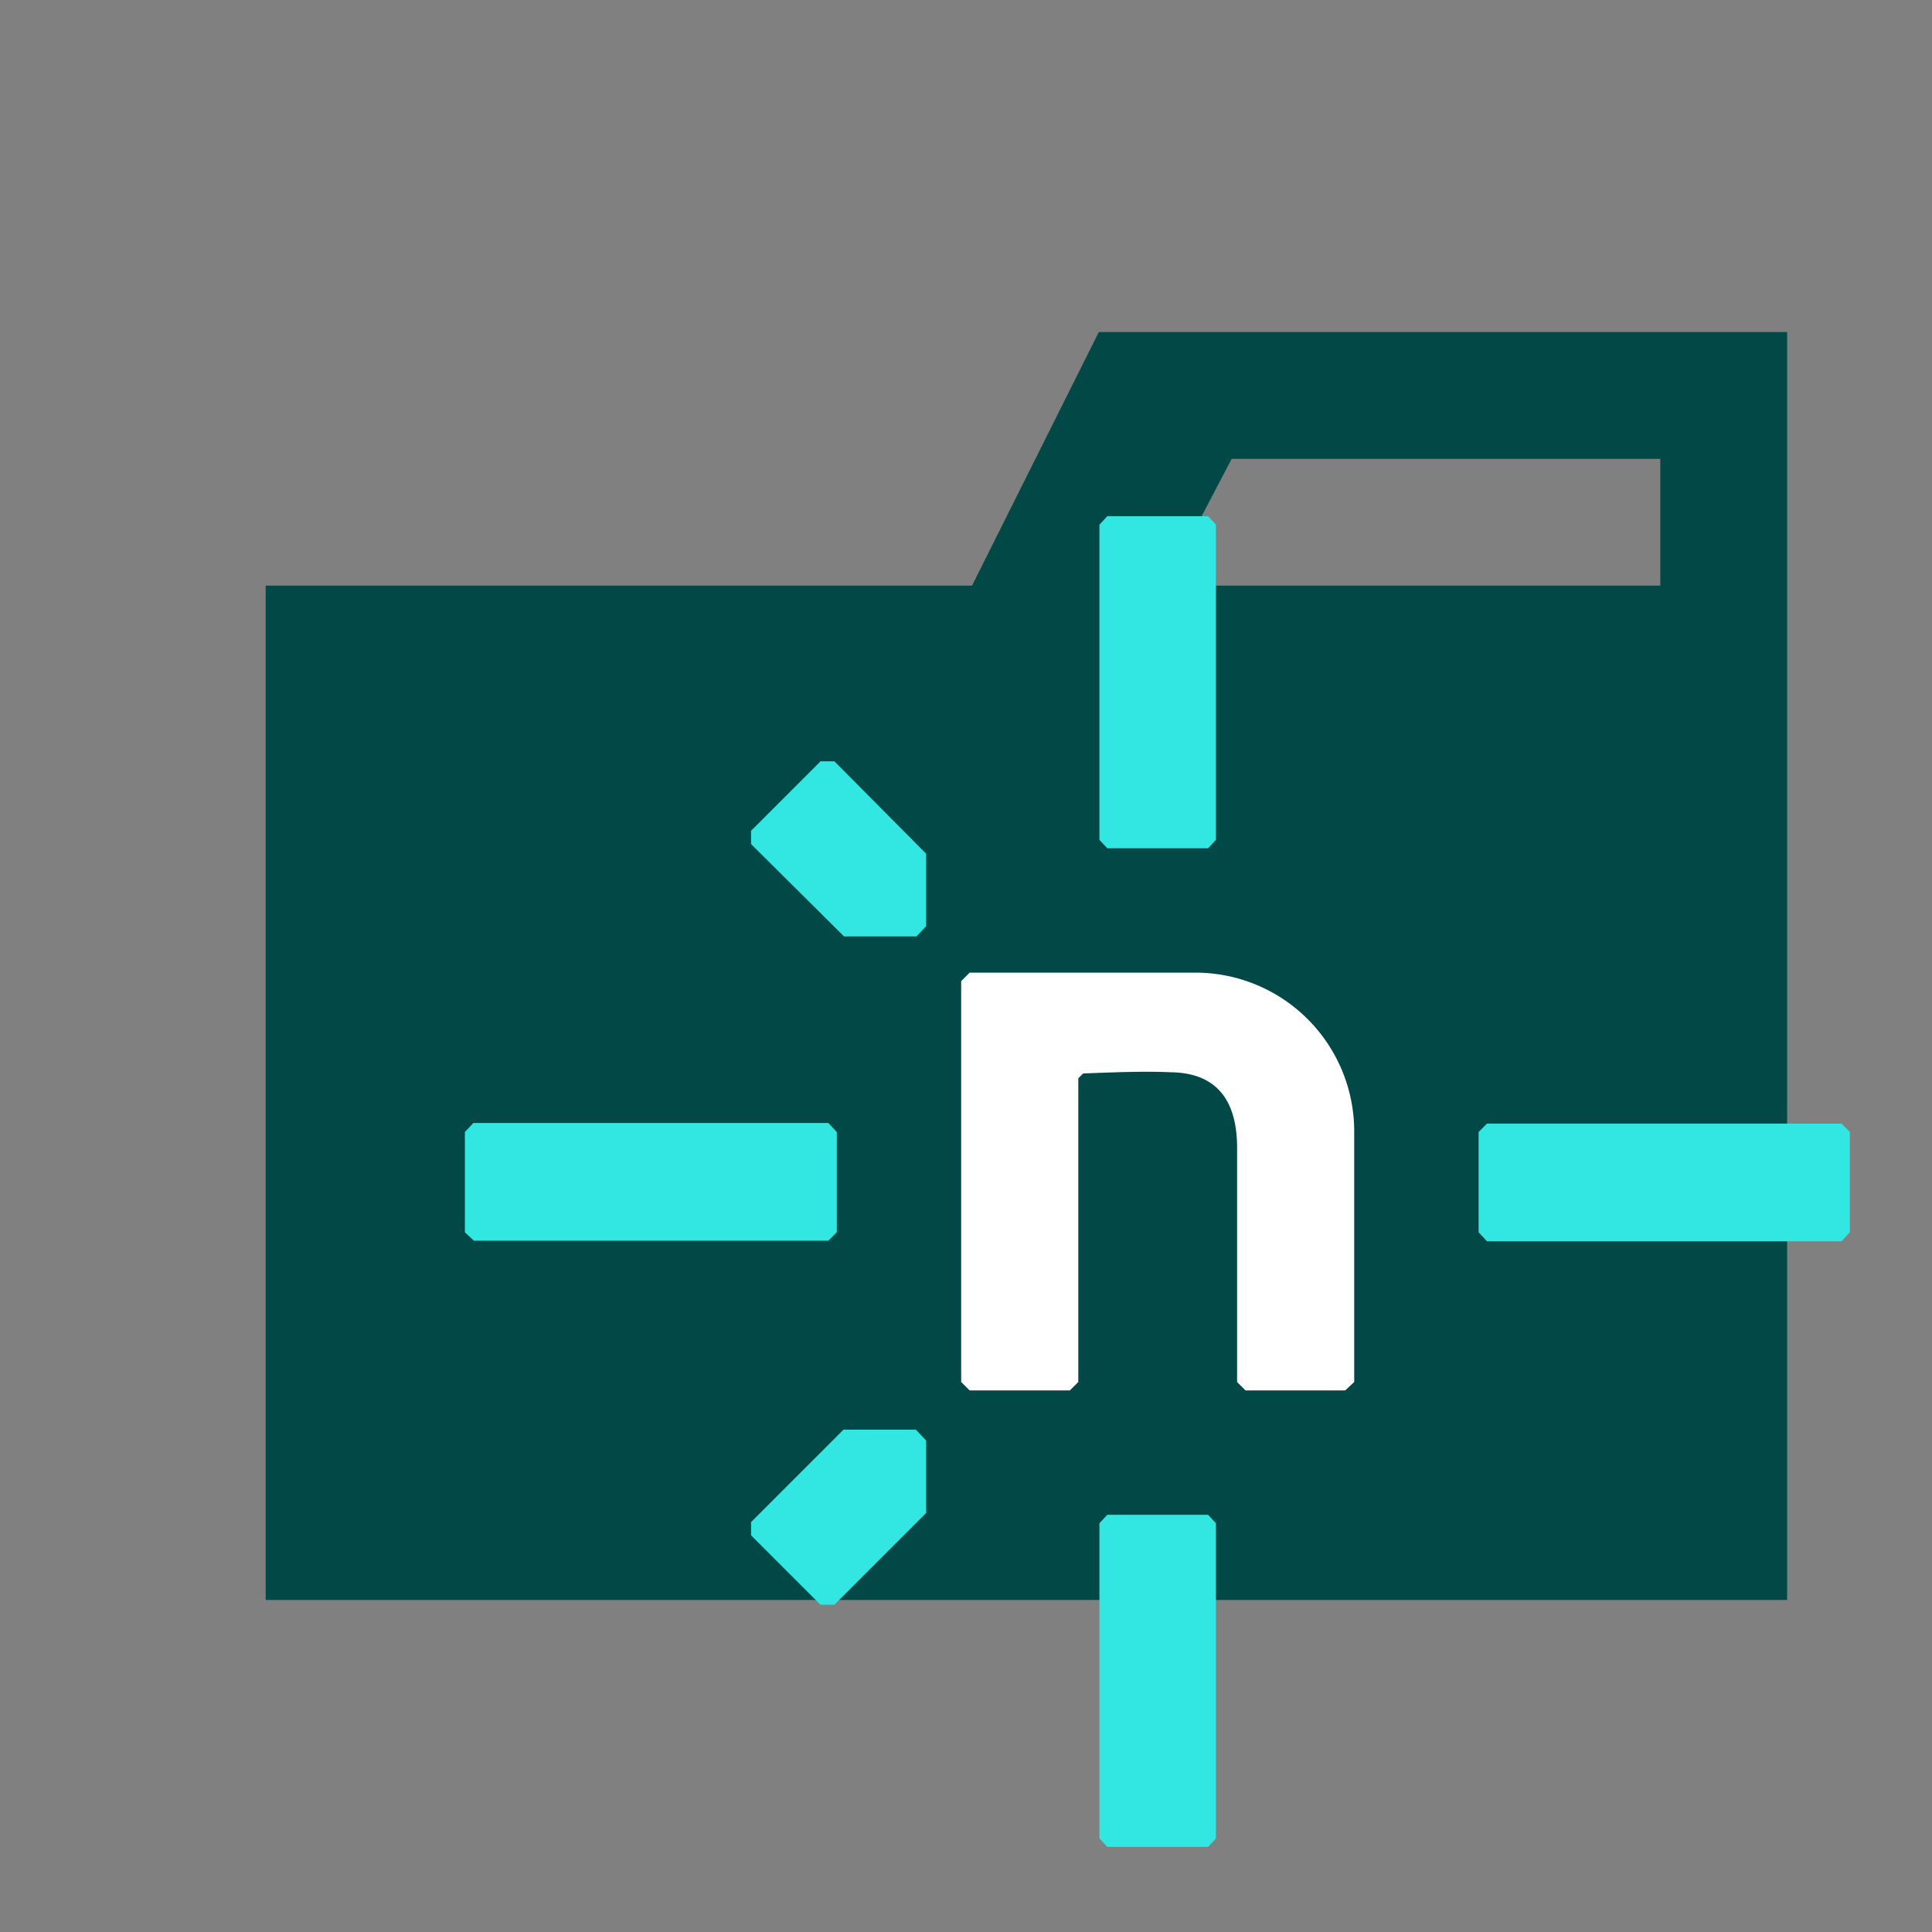 <svg xmlns="http://www.w3.org/2000/svg" width="3em" height="3em" viewBox="0 0 32 32"><rect x="0" y="0" width="32" height="32" fill="#808080" stroke="none"/><path fill="#014847" d="M27.5 5.5h-9.3l-2.1 4.2H4.4v16.8h25.2v-21Zm0 4.2h-8.2l1.1-2.1h7.1Z"/><path fill="#fff" d="M22.3 23.03h-1.67l-.14-.14v-3.88c0-.7-.27-1.24-1.1-1.25c-.43-.02-.93 0-1.45.02l-.08.08v5.03l-.14.14h-1.66l-.14-.14v-6.64l.14-.14h3.73a2.63 2.63 0 0 1 2.64 2.63v4.15l-.15.14z"/><path fill="#32e6e2" d="M18.21 30.45v-5.22l.13-.14h1.67l.13.14v5.22l-.13.14h-1.67zm0-16.54V8.69l.13-.14h1.67l.13.14v5.22l-.13.14h-1.67zm-4.39 12.67h-.23l-1.15-1.15v-.22l1.53-1.53h1.2l.17.18v1.2l-1.53 1.53zm-1.38-12.6v-.22l1.15-1.15h.23l1.52 1.53v1.2l-.16.17h-1.2zM7.85 18.6h5.87l.14.15v1.66l-.14.14H7.85l-.15-.14v-1.66l.14-.15zm22.65 1.96h-5.87l-.14-.15v-1.66l.14-.14h5.87l.14.14v1.66z"/></svg>